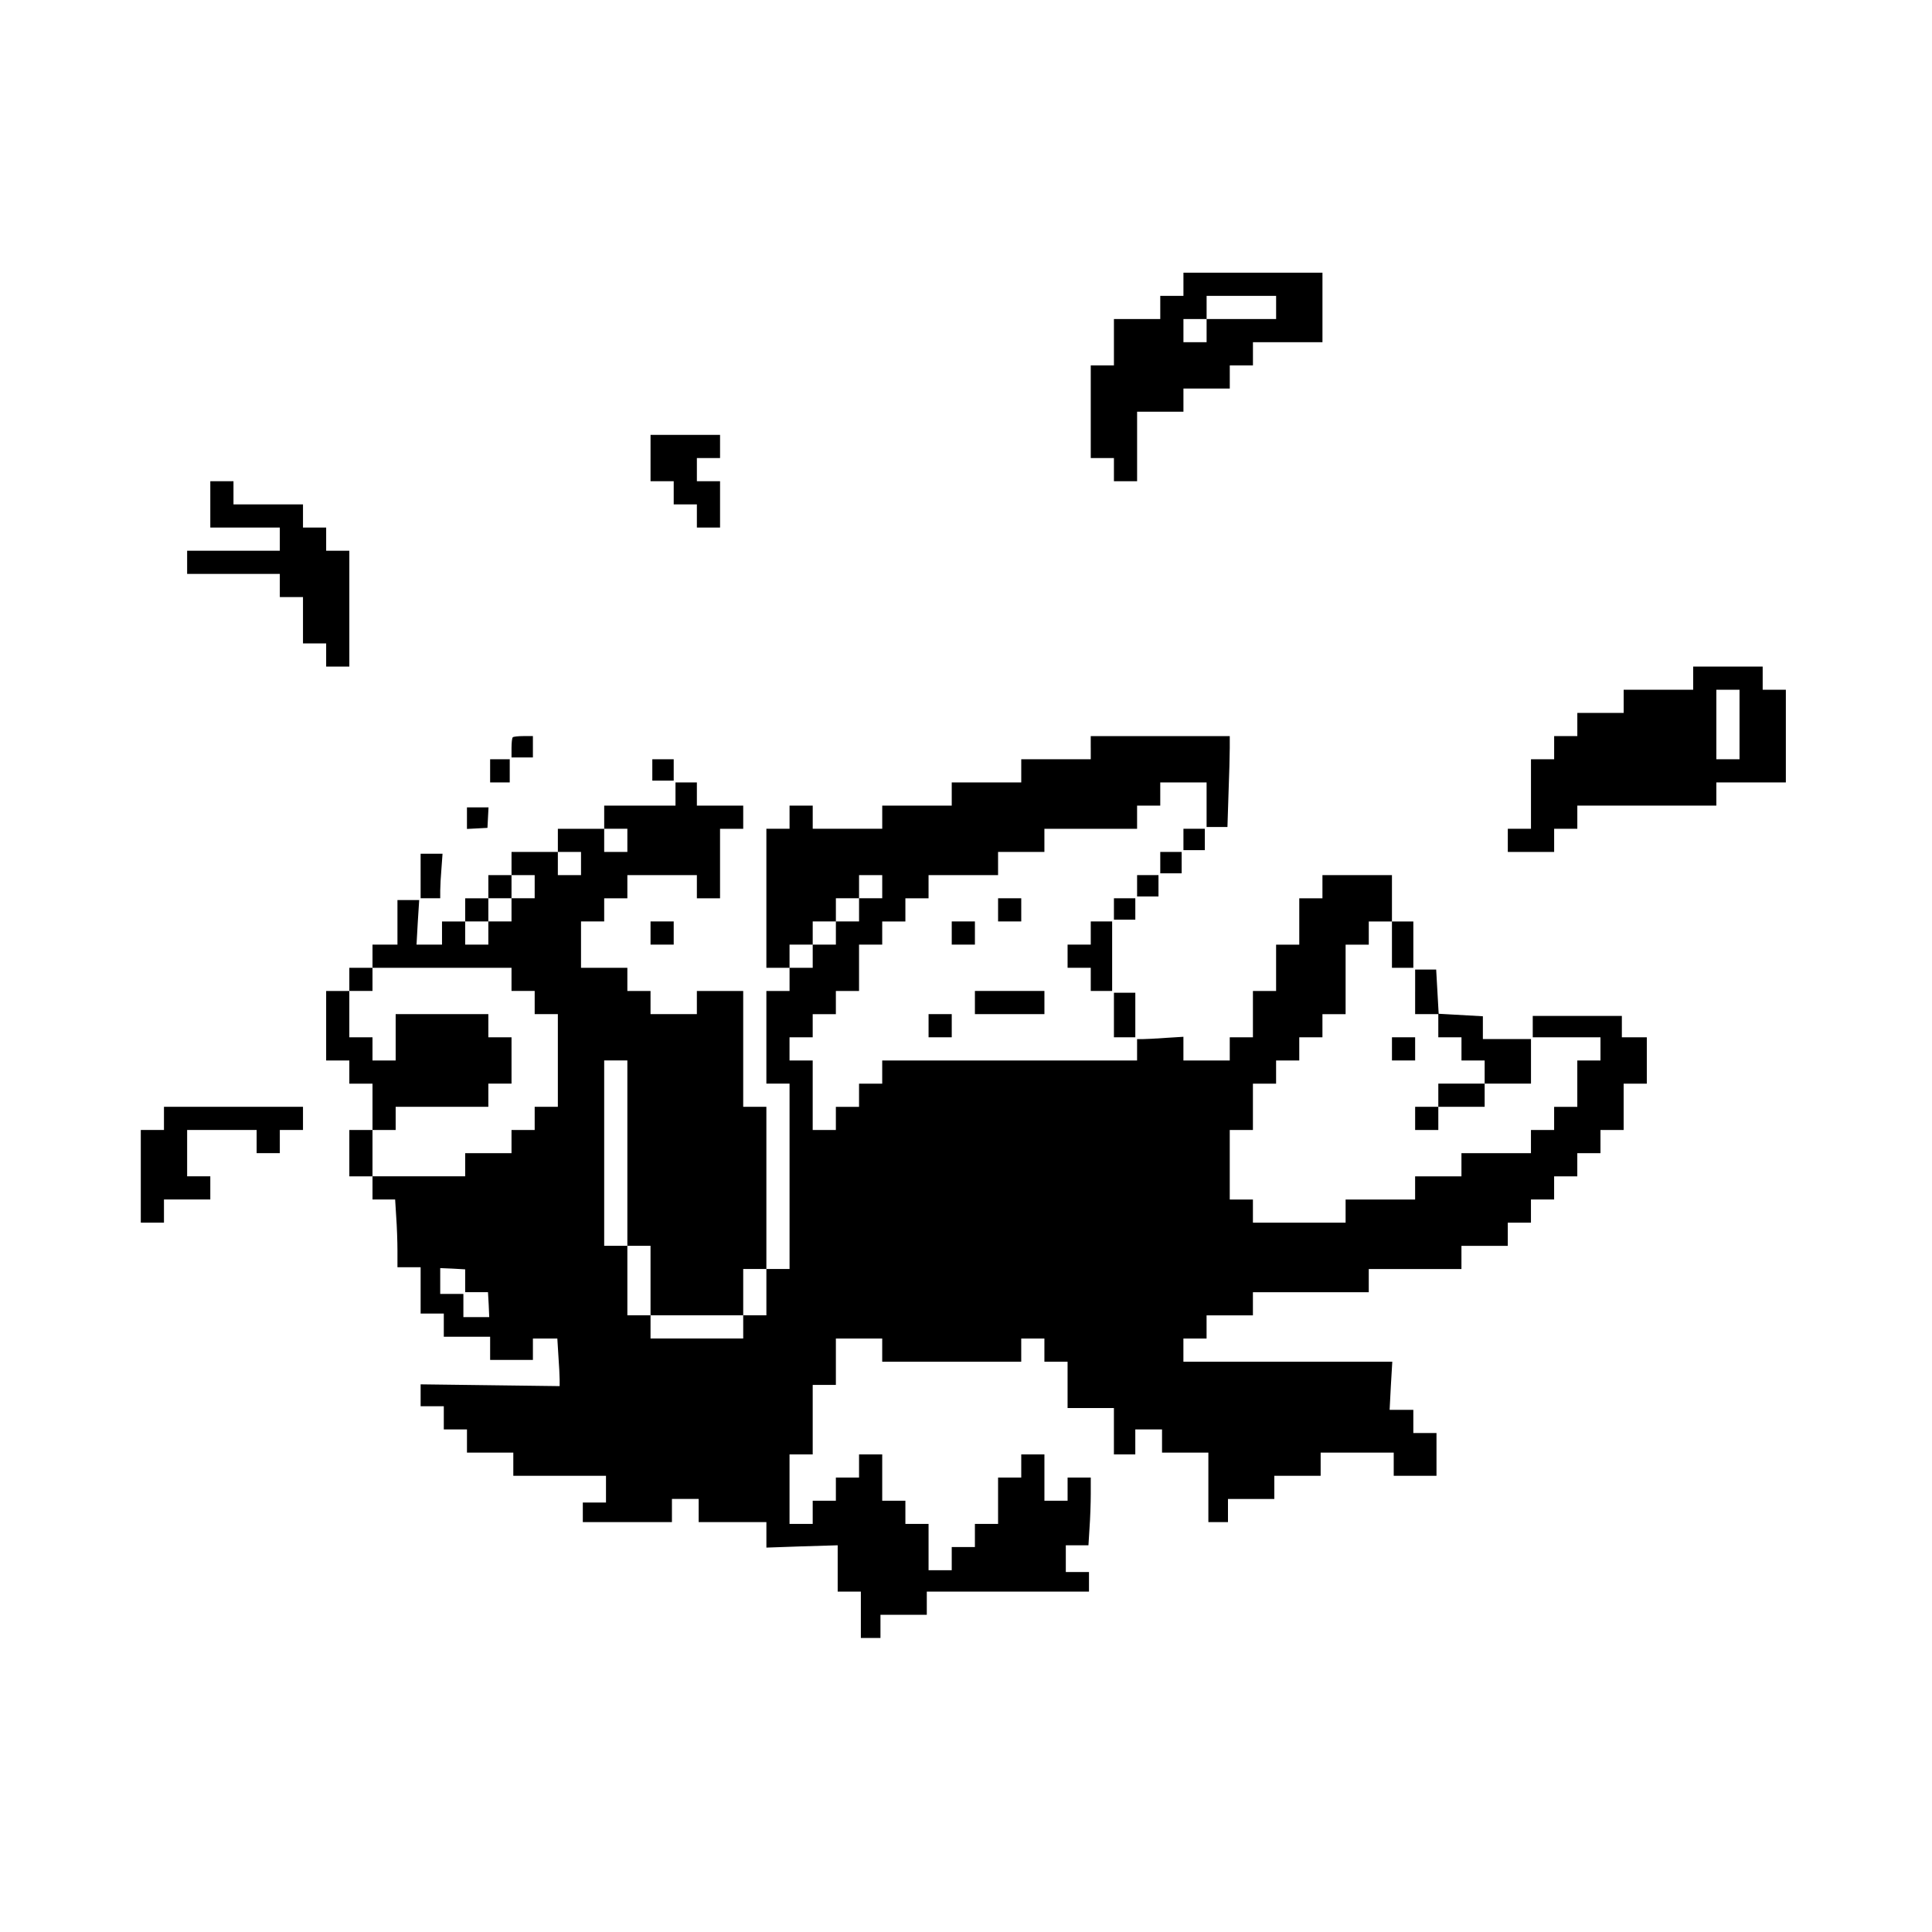 <?xml version="1.0" standalone="no"?>
<!DOCTYPE svg PUBLIC "-//W3C//DTD SVG 20010904//EN"
 "http://www.w3.org/TR/2001/REC-SVG-20010904/DTD/svg10.dtd">
<svg version="1.0" xmlns="http://www.w3.org/2000/svg"
 width="1084pt" height="1084pt" viewBox="0 0 1084 1084"
 preserveAspectRatio="xMidYMid meet">
<g transform="translate(0,1084) scale(0.1,-0.1)"
fill="#000000" stroke="none">
<path d="M6640 9245 l0 -65 -65 0 -65 0 0 -65 0 -65 -130 0 -130 0 0 -130 0
-130 -65 0 -65 0 0 -260 0 -260 65 0 65 0 0 -65 0 -65 65 0 65 0 0 195 0 195
130 0 130 0 0 65 0 65 130 0 130 0 0 65 0 65 65 0 65 0 0 65 0 65 195 0 195 0
0 195 0 195 -390 0 -390 0 0 -65z m520 -130 l0 -65 -195 0 -195 0 0 -65 0 -65
-65 0 -65 0 0 65 0 65 65 0 65 0 0 65 0 65 195 0 195 0 0 -65z"/>
<path d="M3650 8270 l0 -130 65 0 65 0 0 -65 0 -65 65 0 65 0 0 -65 0 -65 65
0 65 0 0 130 0 130 -65 0 -65 0 0 65 0 65 65 0 65 0 0 65 0 65 -195 0 -195 0
0 -130z"/>
<path d="M1180 8010 l0 -130 195 0 195 0 0 -65 0 -65 -260 0 -260 0 0 -65 0
-65 260 0 260 0 0 -65 0 -65 65 0 65 0 0 -130 0 -130 65 0 65 0 0 -65 0 -65
65 0 65 0 0 325 0 325 -65 0 -65 0 0 65 0 65 -65 0 -65 0 0 65 0 65 -195 0
-195 0 0 65 0 65 -65 0 -65 0 0 -130z"/>
<path d="M9500 7035 l0 -65 -195 0 -195 0 0 -65 0 -65 -130 0 -130 0 0 -65 0
-65 -65 0 -65 0 0 -65 0 -65 -65 0 -65 0 0 -195 0 -195 -65 0 -65 0 0 -65 0
-65 130 0 130 0 0 65 0 65 65 0 65 0 0 65 0 65 390 0 390 0 0 65 0 65 195 0
195 0 0 260 0 260 -65 0 -65 0 0 65 0 65 -195 0 -195 0 0 -65z m260 -260 l0
-195 -65 0 -65 0 0 195 0 195 65 0 65 0 0 -195z"/>
<path d="M2877 6703 c-4 -3 -7 -30 -7 -60 l0 -53 60 0 60 0 0 60 0 60 -53 0
c-30 0 -57 -3 -60 -7z"/>
<path d="M6120 6645 l0 -65 -195 0 -195 0 0 -65 0 -65 -195 0 -195 0 0 -65 0
-65 -195 0 -195 0 0 -65 0 -65 -195 0 -195 0 0 65 0 65 -65 0 -65 0 0 -65 0
-65 -65 0 -65 0 0 -390 0 -390 65 0 65 0 0 -65 0 -65 -65 0 -65 0 0 -260 0
-260 65 0 65 0 0 -520 0 -520 -65 0 -65 0 0 455 0 455 -65 0 -65 0 0 325 0
325 -130 0 -130 0 0 -65 0 -65 -130 0 -130 0 0 65 0 65 -65 0 -65 0 0 65 0 65
-130 0 -130 0 0 130 0 130 65 0 65 0 0 65 0 65 65 0 65 0 0 65 0 65 195 0 195
0 0 -65 0 -65 65 0 65 0 0 195 0 195 65 0 65 0 0 65 0 65 -130 0 -130 0 0 65
0 65 -60 0 -60 0 0 -65 0 -65 -200 0 -200 0 0 -65 0 -65 -130 0 -130 0 0 -65
0 -65 -130 0 -130 0 0 -65 0 -65 -65 0 -65 0 0 -65 0 -65 -65 0 -65 0 0 -65 0
-65 -65 0 -65 0 0 -65 0 -65 -71 0 -72 0 7 125 8 125 -61 0 -61 0 0 -125 0
-125 -70 0 -70 0 0 -65 0 -65 -65 0 -65 0 0 -65 0 -65 -65 0 -65 0 0 -195 0
-195 65 0 65 0 0 -65 0 -65 65 0 65 0 0 -130 0 -130 -65 0 -65 0 0 -130 0
-130 65 0 65 0 0 -65 0 -65 63 0 64 0 6 -97 c4 -54 7 -140 7 -190 l0 -93 65 0
65 0 0 -130 0 -130 65 0 65 0 0 -65 0 -65 130 0 130 0 0 -65 0 -65 120 0 120
0 0 60 0 60 68 0 69 0 6 -97 c4 -54 7 -114 7 -134 l0 -36 -390 5 -390 5 0 -62
0 -61 65 0 65 0 0 -65 0 -65 65 0 65 0 0 -65 0 -65 130 0 130 0 0 -65 0 -65
260 0 260 0 0 -75 0 -75 -65 0 -65 0 0 -55 0 -55 250 0 250 0 0 65 0 65 75 0
75 0 0 -65 0 -65 190 0 190 0 0 -72 0 -71 200 7 200 6 0 -130 0 -130 65 0 65
0 0 -130 0 -130 55 0 55 0 0 65 0 65 130 0 130 0 0 65 0 65 455 0 455 0 0 55
0 55 -65 0 -65 0 0 75 0 75 63 0 64 0 6 97 c4 54 7 140 7 191 l0 92 -65 0 -65
0 0 -65 0 -65 -65 0 -65 0 0 130 0 130 -65 0 -65 0 0 -65 0 -65 -65 0 -65 0 0
-130 0 -130 -65 0 -65 0 0 -65 0 -65 -65 0 -65 0 0 -65 0 -65 -65 0 -65 0 0
130 0 130 -65 0 -65 0 0 65 0 65 -65 0 -65 0 0 130 0 130 -65 0 -65 0 0 -65 0
-65 -65 0 -65 0 0 -65 0 -65 -65 0 -65 0 0 -65 0 -65 -65 0 -65 0 0 195 0 195
65 0 65 0 0 195 0 195 65 0 65 0 0 130 0 130 130 0 130 0 0 -65 0 -65 390 0
390 0 0 65 0 65 65 0 65 0 0 -65 0 -65 65 0 65 0 0 -130 0 -130 130 0 130 0 0
-130 0 -130 60 0 60 0 0 70 0 70 75 0 75 0 0 -65 0 -65 130 0 130 0 0 -195 0
-195 55 0 55 0 0 65 0 65 130 0 130 0 0 65 0 65 130 0 130 0 0 65 0 65 205 0
205 0 0 -65 0 -65 120 0 120 0 0 120 0 120 -65 0 -65 0 0 65 0 65 -66 0 -67 0
7 135 8 135 -586 0 -586 0 0 65 0 65 65 0 65 0 0 65 0 65 130 0 130 0 0 65 0
65 325 0 325 0 0 65 0 65 260 0 260 0 0 65 0 65 130 0 130 0 0 65 0 65 65 0
65 0 0 65 0 65 65 0 65 0 0 65 0 65 65 0 65 0 0 65 0 65 65 0 65 0 0 65 0 65
65 0 65 0 0 130 0 130 65 0 65 0 0 130 0 130 -70 0 -70 0 0 60 0 60 -250 0
-250 0 0 -60 0 -60 190 0 190 0 0 -65 0 -65 -65 0 -65 0 0 -130 0 -130 -65 0
-65 0 0 -65 0 -65 -65 0 -65 0 0 -65 0 -65 -195 0 -195 0 0 -65 0 -65 -130 0
-130 0 0 -65 0 -65 -195 0 -195 0 0 -65 0 -65 -260 0 -260 0 0 65 0 65 -65 0
-65 0 0 195 0 195 65 0 65 0 0 130 0 130 65 0 65 0 0 65 0 65 65 0 65 0 0 65
0 65 65 0 65 0 0 65 0 65 65 0 65 0 0 195 0 195 65 0 65 0 0 65 0 65 65 0 65
0 0 -130 0 -130 60 0 60 0 0 130 0 130 -60 0 -60 0 0 130 0 130 -195 0 -195 0
0 -65 0 -65 -65 0 -65 0 0 -130 0 -130 -65 0 -65 0 0 -130 0 -130 -65 0 -65 0
0 -130 0 -130 -65 0 -65 0 0 -65 0 -65 -130 0 -130 0 0 67 0 66 -97 -6 c-54
-4 -113 -7 -130 -7 l-33 0 0 -60 0 -60 -715 0 -715 0 0 -65 0 -65 -65 0 -65 0
0 -65 0 -65 -65 0 -65 0 0 -65 0 -65 -65 0 -65 0 0 195 0 195 -65 0 -65 0 0
65 0 65 65 0 65 0 0 65 0 65 65 0 65 0 0 65 0 65 65 0 65 0 0 130 0 130 65 0
65 0 0 65 0 65 65 0 65 0 0 65 0 65 65 0 65 0 0 65 0 65 195 0 195 0 0 65 0
65 130 0 130 0 0 65 0 65 260 0 260 0 0 65 0 65 65 0 65 0 0 65 0 65 130 0
130 0 0 -125 0 -125 58 0 59 0 6 188 c4 103 7 217 7 255 l0 67 -390 0 -390 0
0 -65z m-2600 -520 l0 -65 -65 0 -65 0 0 65 0 65 65 0 65 0 0 -65z m-260 -130
l0 -65 -65 0 -65 0 0 65 0 65 65 0 65 0 0 -65z m-260 -130 l0 -65 -65 0 -65 0
0 -65 0 -65 -65 0 -65 0 0 -65 0 -65 -65 0 -65 0 0 65 0 65 65 0 65 0 0 65 0
65 65 0 65 0 0 65 0 65 65 0 65 0 0 -65z m1950 0 l0 -65 -65 0 -65 0 0 -65 0
-65 -65 0 -65 0 0 -65 0 -65 -65 0 -65 0 0 -65 0 -65 -65 0 -65 0 0 65 0 65
65 0 65 0 0 65 0 65 65 0 65 0 0 65 0 65 65 0 65 0 0 65 0 65 65 0 65 0 0 -65z
m-2080 -520 l0 -65 65 0 65 0 0 -65 0 -65 65 0 65 0 0 -260 0 -260 -65 0 -65
0 0 -65 0 -65 -65 0 -65 0 0 -65 0 -65 -130 0 -130 0 0 -65 0 -65 -260 0 -260
0 0 130 0 130 65 0 65 0 0 65 0 65 260 0 260 0 0 65 0 65 65 0 65 0 0 130 0
130 -65 0 -65 0 0 65 0 65 -260 0 -260 0 0 -130 0 -130 -65 0 -65 0 0 65 0 65
-65 0 -65 0 0 130 0 130 65 0 65 0 0 65 0 65 390 0 390 0 0 -65z m650 -975 l0
-520 65 0 65 0 0 -195 0 -195 260 0 260 0 0 130 0 130 65 0 65 0 0 -130 0
-130 -65 0 -65 0 0 -65 0 -65 -260 0 -260 0 0 65 0 65 -65 0 -65 0 0 195 0
195 -65 0 -65 0 0 520 0 520 65 0 65 0 0 -520z m-910 -716 l0 -64 64 0 64 0 4
-70 3 -70 -72 0 -73 0 0 65 0 65 -65 0 -65 0 0 73 0 72 70 -3 70 -4 0 -64z"/>
<path d="M2750 6515 l0 -65 55 0 55 0 0 65 0 65 -55 0 -55 0 0 -65z"/>
<path d="M3660 6520 l0 -60 60 0 60 0 0 60 0 60 -60 0 -60 0 0 -60z"/>
<path d="M2620 6250 l0 -61 58 3 57 3 3 58 3 57 -61 0 -60 0 0 -60z"/>
<path d="M6640 6130 l0 -60 60 0 60 0 0 60 0 60 -60 0 -60 0 0 -60z"/>
<path d="M6510 6000 l0 -60 60 0 60 0 0 60 0 60 -60 0 -60 0 0 -60z"/>
<path d="M2360 5925 l0 -125 55 0 55 0 0 43 c0 23 3 79 7 125 l6 82 -62 0 -61
0 0 -125z"/>
<path d="M6380 5870 l0 -60 60 0 60 0 0 60 0 60 -60 0 -60 0 0 -60z"/>
<path d="M5600 5735 l0 -65 65 0 65 0 0 65 0 65 -65 0 -65 0 0 -65z"/>
<path d="M6250 5740 l0 -60 60 0 60 0 0 60 0 60 -60 0 -60 0 0 -60z"/>
<path d="M3650 5605 l0 -65 65 0 65 0 0 65 0 65 -65 0 -65 0 0 -65z"/>
<path d="M5340 5605 l0 -65 65 0 65 0 0 65 0 65 -65 0 -65 0 0 -65z"/>
<path d="M6120 5605 l0 -65 -65 0 -65 0 0 -65 0 -65 65 0 65 0 0 -65 0 -65 60
0 60 0 0 195 0 195 -60 0 -60 0 0 -65z"/>
<path d="M7940 5275 l0 -125 65 0 65 0 0 -65 0 -65 65 0 65 0 0 -65 0 -65 65
0 65 0 0 -65 0 -65 -130 0 -130 0 0 -65 0 -65 -65 0 -65 0 0 -65 0 -65 65 0
65 0 0 65 0 65 130 0 130 0 0 65 0 65 130 0 130 0 0 125 0 125 -135 0 -135 0
0 64 0 64 -124 7 -124 7 -7 124 -7 124 -59 0 -59 0 0 -125z"/>
<path d="M5470 5215 l0 -65 195 0 195 0 0 65 0 65 -195 0 -195 0 0 -65z"/>
<path d="M6250 5145 l0 -125 60 0 60 0 0 125 0 125 -60 0 -60 0 0 -125z"/>
<path d="M5210 5085 l0 -65 65 0 65 0 0 65 0 65 -65 0 -65 0 0 -65z"/>
<path d="M7810 4955 l0 -65 65 0 65 0 0 65 0 65 -65 0 -65 0 0 -65z"/>
<path d="M920 4565 l0 -65 -65 0 -65 0 0 -260 0 -260 65 0 65 0 0 65 0 65 130
0 130 0 0 65 0 65 -65 0 -65 0 0 130 0 130 195 0 195 0 0 -65 0 -65 65 0 65 0
0 65 0 65 65 0 65 0 0 65 0 65 -390 0 -390 0 0 -65z"/>
</g>
</svg>
